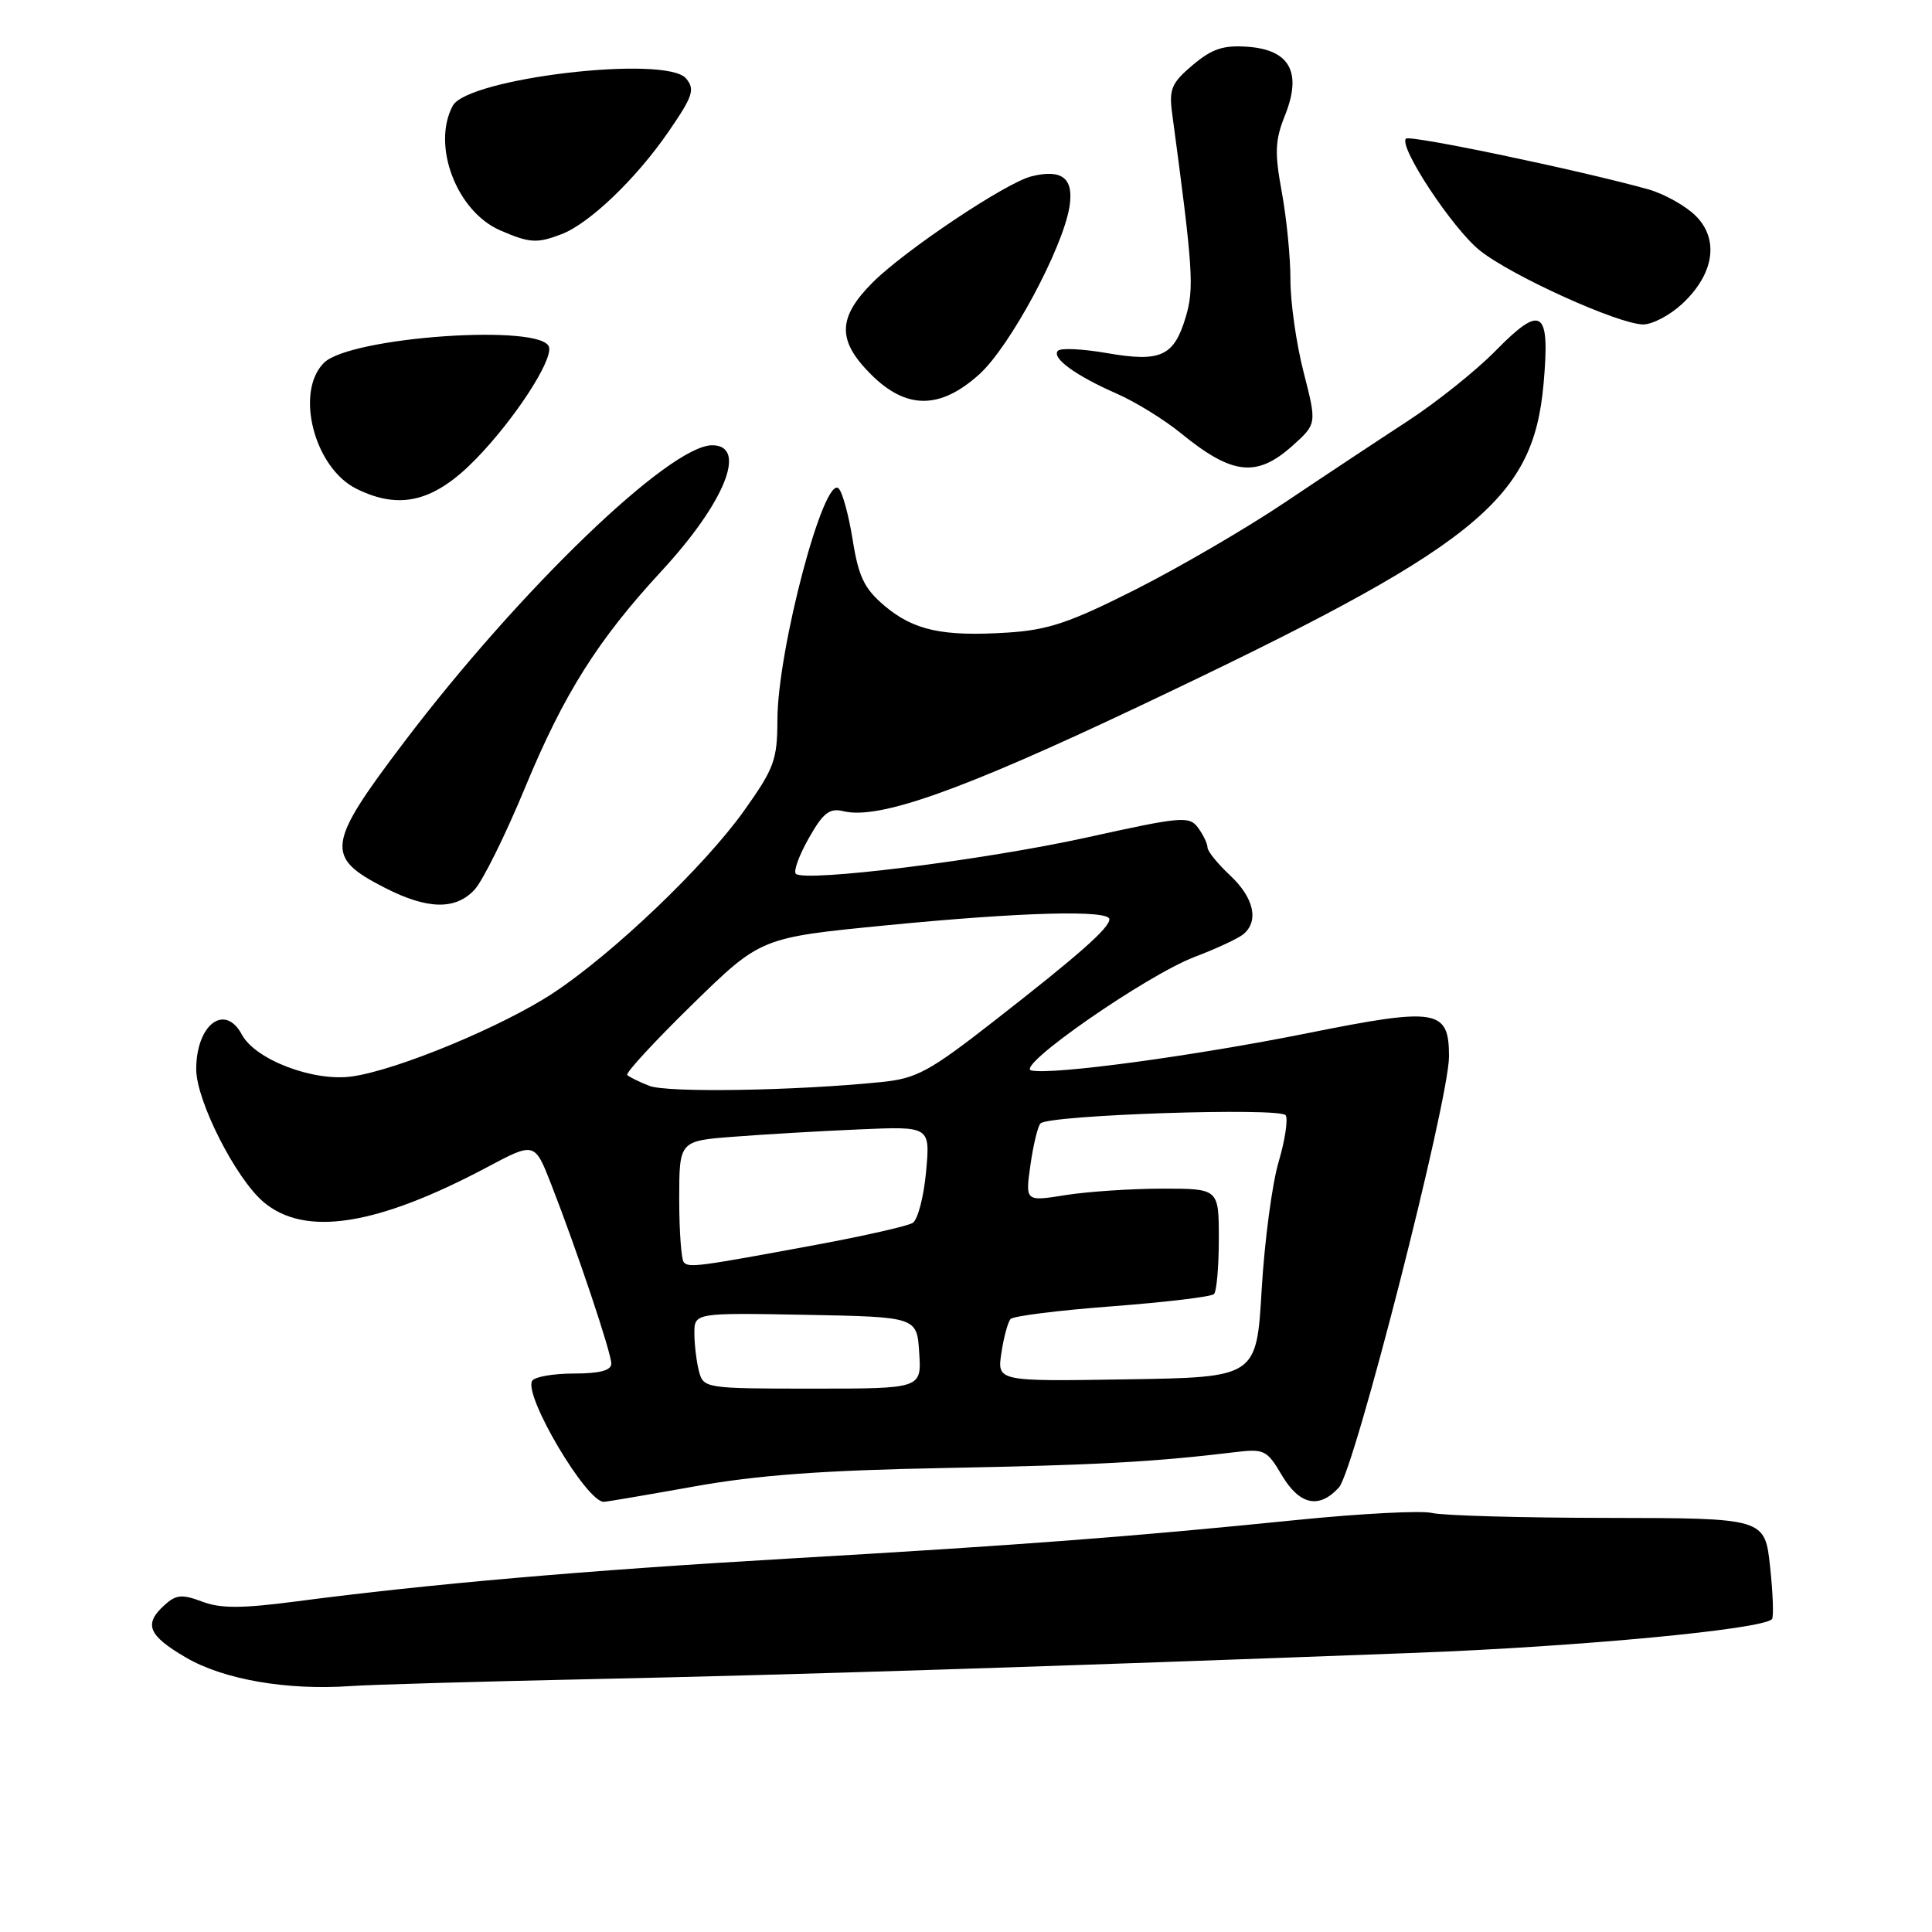 <?xml version="1.0" encoding="UTF-8" standalone="no"?>
<!DOCTYPE svg PUBLIC "-//W3C//DTD SVG 1.1//EN" "http://www.w3.org/Graphics/SVG/1.1/DTD/svg11.dtd" >
<svg xmlns="http://www.w3.org/2000/svg" xmlns:xlink="http://www.w3.org/1999/xlink" version="1.1" viewBox="0 0 256 256">
 <g >
 <path fill="currentColor"
d=" M 78.50 222.49 C 105.21 221.92 138.99 220.84 187.52 219.01 C 209.40 218.18 233.42 215.91 234.79 214.55 C 235.04 214.30 234.93 211.18 234.55 207.63 C 233.86 201.16 233.86 201.16 213.06 201.13 C 201.63 201.12 191.15 200.82 189.77 200.48 C 188.39 200.13 180.34 200.55 171.88 201.40 C 149.96 203.62 135.24 204.74 104.50 206.52 C 77.61 208.08 56.88 209.88 39.22 212.20 C 32.02 213.14 29.22 213.15 26.78 212.22 C 24.13 211.22 23.33 211.29 21.81 212.67 C 19.01 215.20 19.61 216.69 24.62 219.62 C 29.61 222.55 38.04 224.01 46.50 223.41 C 49.25 223.22 63.65 222.81 78.50 222.49 Z  M 91.95 196.97 C 100.28 195.47 109.00 194.82 125.12 194.52 C 145.37 194.13 152.88 193.72 163.63 192.42 C 167.50 191.95 167.88 192.13 169.84 195.46 C 172.19 199.43 174.79 199.99 177.42 197.09 C 179.48 194.81 192.00 145.78 192.00 139.99 C 192.00 133.71 190.44 133.45 173.26 136.90 C 158.15 139.93 139.44 142.46 136.65 141.84 C 134.44 141.36 151.90 129.23 158.31 126.79 C 161.16 125.71 164.06 124.36 164.75 123.79 C 166.85 122.05 166.15 118.95 163.00 116.00 C 161.35 114.46 160.00 112.79 160.00 112.29 C 160.00 111.79 159.44 110.62 158.75 109.68 C 157.58 108.10 156.59 108.19 144.00 110.97 C 130.52 113.95 106.60 116.93 105.45 115.78 C 105.11 115.45 105.89 113.32 107.17 111.06 C 109.08 107.69 109.91 107.04 111.76 107.49 C 116.45 108.63 127.36 104.76 150.95 93.58 C 195.63 72.42 203.13 66.44 204.53 50.87 C 205.41 40.99 204.31 40.23 198.15 46.50 C 195.59 49.11 190.35 53.30 186.50 55.81 C 182.65 58.32 175.34 63.16 170.26 66.57 C 165.19 69.98 156.30 75.16 150.51 78.09 C 141.78 82.50 138.90 83.48 133.52 83.82 C 124.88 84.37 121.05 83.53 117.17 80.24 C 114.53 78.00 113.76 76.42 112.99 71.57 C 112.47 68.31 111.64 65.24 111.13 64.73 C 109.20 62.80 103.04 86.03 103.01 95.37 C 103.00 100.71 102.59 101.81 98.56 107.47 C 93.34 114.78 81.35 126.24 73.41 131.51 C 66.72 135.96 52.59 141.82 46.60 142.64 C 41.51 143.34 33.82 140.41 32.05 137.09 C 29.79 132.88 26.00 135.76 26.00 141.68 C 26.00 145.85 31.25 156.19 34.94 159.29 C 40.42 163.91 49.90 162.43 64.49 154.69 C 70.84 151.31 70.84 151.31 73.03 156.91 C 76.45 165.68 81.00 179.24 81.00 180.69 C 81.00 181.59 79.47 182.00 76.06 182.00 C 73.34 182.00 70.85 182.43 70.52 182.96 C 69.34 184.87 77.69 199.00 80.00 199.00 C 80.36 199.00 85.74 198.08 91.95 196.97 Z  M 62.88 117.89 C 63.96 116.73 66.99 110.62 69.60 104.30 C 74.73 91.91 79.21 84.81 87.65 75.67 C 96.05 66.59 99.10 59.00 94.37 59.00 C 88.72 59.00 68.83 78.17 53.57 98.30 C 43.23 111.95 43.02 113.56 51.00 117.64 C 56.64 120.53 60.36 120.60 62.88 117.89 Z  M 63.10 60.78 C 68.13 55.60 73.14 47.95 72.76 46.03 C 72.13 42.84 46.39 44.61 42.92 48.08 C 39.05 51.95 41.64 61.99 47.22 64.76 C 52.99 67.63 57.56 66.49 63.10 60.78 Z  M 171.23 59.09 C 174.49 56.17 174.49 56.17 172.74 49.34 C 171.77 45.58 170.99 40.08 170.99 37.12 C 171.00 34.15 170.48 28.92 169.85 25.48 C 168.88 20.21 168.94 18.60 170.27 15.28 C 172.54 9.61 170.92 6.61 165.36 6.20 C 162.11 5.96 160.62 6.45 158.05 8.61 C 155.26 10.96 154.89 11.81 155.30 14.91 C 158.09 35.66 158.26 38.19 157.11 42.03 C 155.55 47.22 153.81 48.02 146.69 46.79 C 143.50 46.23 140.57 46.09 140.19 46.47 C 139.27 47.40 142.50 49.76 147.97 52.16 C 150.42 53.23 154.25 55.59 156.47 57.40 C 163.26 62.94 166.50 63.31 171.23 59.09 Z  M 129.77 49.59 C 133.82 45.93 140.81 32.94 141.71 27.40 C 142.32 23.62 140.73 22.35 136.66 23.37 C 133.27 24.22 119.92 33.15 115.65 37.41 C 110.97 42.09 110.91 45.11 115.40 49.60 C 120.09 54.29 124.57 54.28 129.77 49.59 Z  M 222.91 40.25 C 227.13 36.31 227.83 31.74 224.70 28.61 C 223.36 27.27 220.51 25.68 218.38 25.08 C 209.33 22.56 186.82 17.85 186.30 18.37 C 185.28 19.39 192.43 30.24 196.06 33.17 C 200.20 36.51 214.46 42.97 217.73 42.99 C 218.96 42.99 221.29 41.76 222.91 40.25 Z  M 74.38 31.04 C 78.07 29.64 84.25 23.73 88.54 17.51 C 91.82 12.75 92.12 11.85 90.91 10.40 C 88.31 7.25 61.96 10.34 59.99 14.02 C 57.18 19.27 60.50 28.01 66.27 30.52 C 70.17 32.21 71.14 32.28 74.38 31.04 Z  M 92.63 181.75 C 92.30 180.51 92.02 178.25 92.01 176.72 C 92.00 173.95 92.00 173.95 106.75 174.22 C 121.50 174.50 121.50 174.50 121.80 179.25 C 122.11 184.00 122.11 184.00 107.67 184.00 C 93.54 184.00 93.22 183.95 92.63 181.75 Z  M 132.69 179.27 C 133.00 177.20 133.55 175.18 133.90 174.78 C 134.25 174.38 140.32 173.62 147.38 173.09 C 154.44 172.55 160.51 171.83 160.86 171.47 C 161.21 171.12 161.50 167.83 161.50 164.17 C 161.50 157.50 161.50 157.50 154.00 157.50 C 149.88 157.51 144.10 157.89 141.17 158.36 C 135.85 159.21 135.85 159.21 136.54 154.35 C 136.92 151.68 137.52 149.21 137.87 148.86 C 138.97 147.73 169.70 146.71 170.36 147.78 C 170.69 148.31 170.27 151.10 169.42 153.97 C 168.57 156.83 167.56 164.42 167.18 170.84 C 166.50 182.50 166.50 182.50 149.31 182.77 C 132.12 183.05 132.12 183.05 132.69 179.27 Z  M 90.62 167.28 C 90.28 166.94 90.00 163.18 90.00 158.92 C 90.00 151.17 90.00 151.17 97.25 150.62 C 101.24 150.31 108.72 149.87 113.88 149.65 C 123.26 149.24 123.26 149.24 122.71 155.26 C 122.41 158.57 121.61 161.62 120.94 162.04 C 120.26 162.46 114.49 163.77 108.11 164.95 C 92.52 167.84 91.33 168.00 90.62 167.28 Z  M 86.04 143.88 C 84.68 143.35 83.36 142.70 83.11 142.44 C 82.86 142.19 86.73 137.99 91.72 133.11 C 100.80 124.24 100.80 124.24 117.34 122.62 C 135.37 120.85 147.00 120.54 147.00 121.81 C 147.00 122.96 142.96 126.53 131.76 135.26 C 123.10 142.02 121.45 142.91 116.76 143.38 C 105.34 144.54 88.38 144.81 86.04 143.88 Z "/>
</g>
</svg>